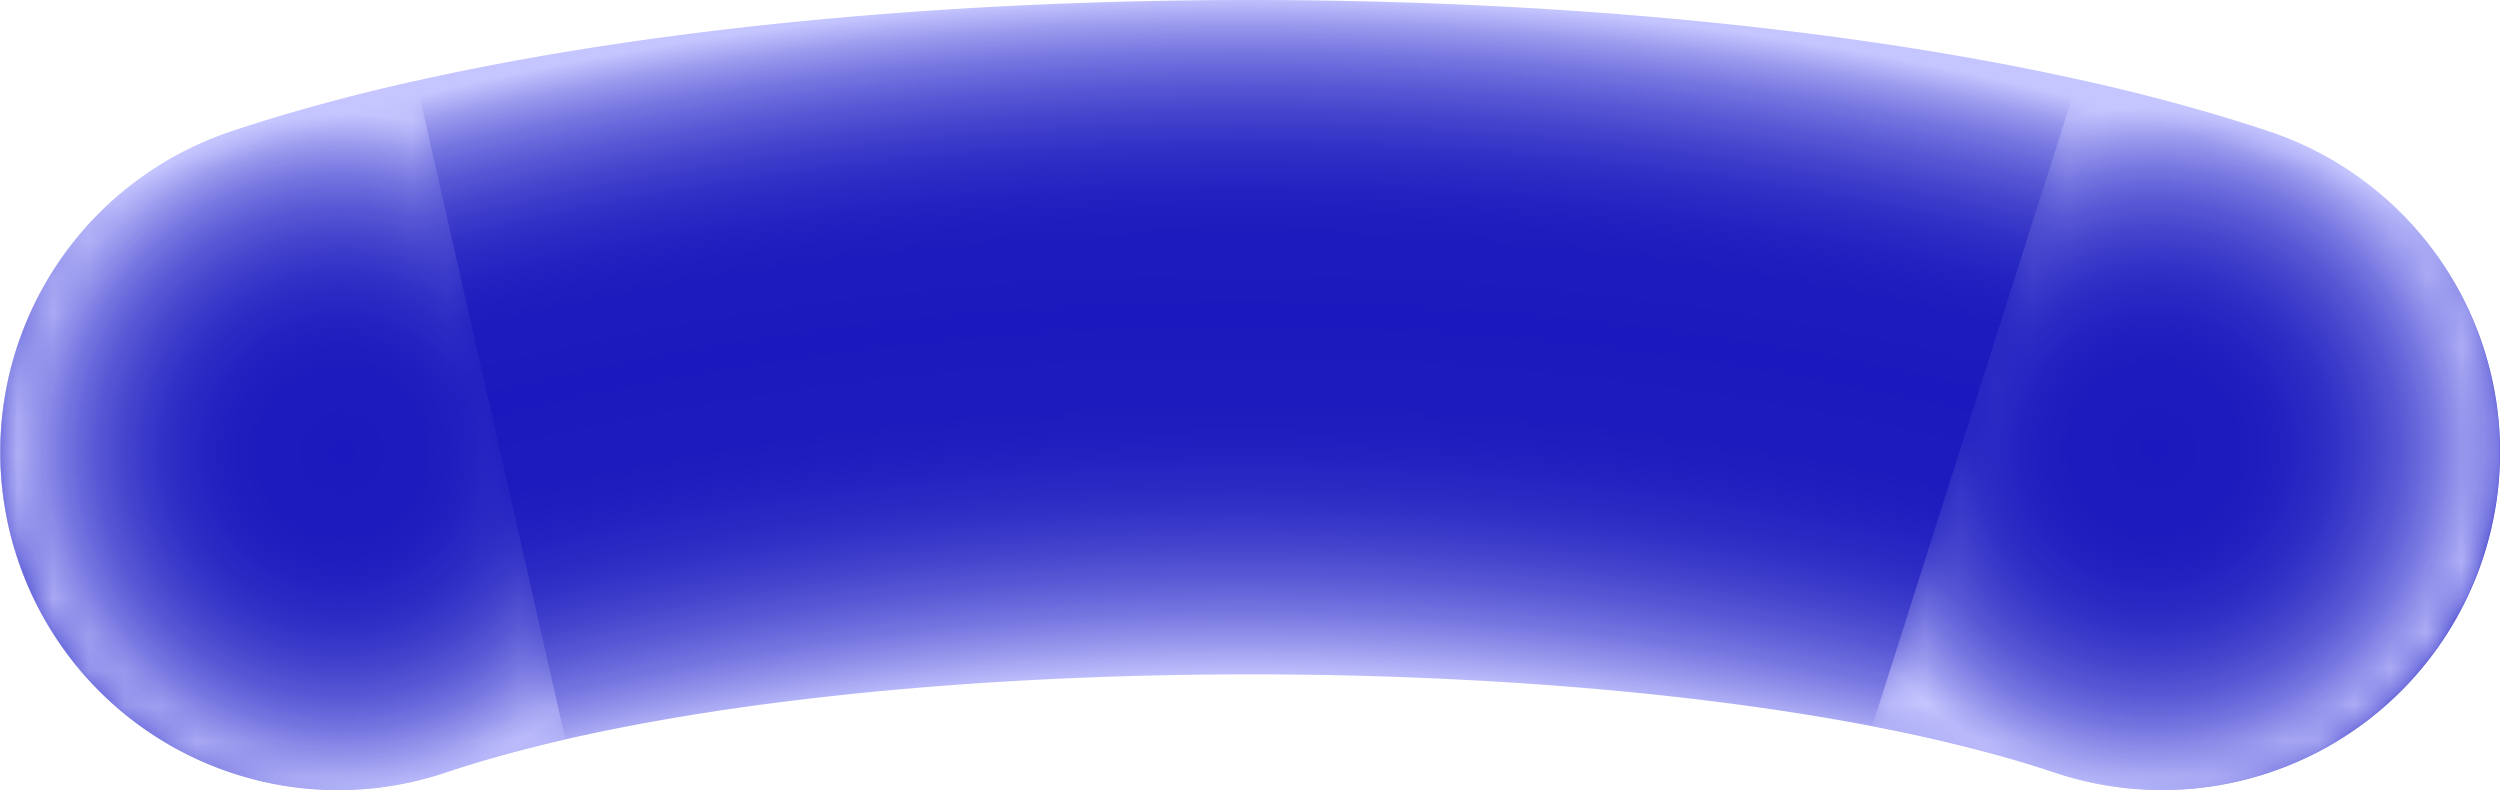 <svg id="Layer_1" data-name="Layer 1" xmlns="http://www.w3.org/2000/svg" xmlns:xlink="http://www.w3.org/1999/xlink" viewBox="0 0 70 22.124"><defs><style>.cls-1{fill:url(#linear-gradient);}.cls-2{fill:url(#linear-gradient-2);}.cls-3{opacity:0.9;}.cls-4{fill:url(#radial-gradient);}.cls-5{mask:url(#mask);}.cls-6{fill:url(#radial-gradient-2);}.cls-7{mask:url(#mask-2);}.cls-8{fill:url(#radial-gradient-3);}</style><linearGradient id="linear-gradient" x1="65.295" y1="104.028" x2="78.626" y2="100.444" gradientUnits="userSpaceOnUse"><stop offset="0.433" stop-color="#fff"/><stop offset="0.511" stop-color="#c3c3c3"/><stop offset="0.596" stop-color="#898989"/><stop offset="0.679" stop-color="#585858"/><stop offset="0.757" stop-color="#323232"/><stop offset="0.828" stop-color="#161616"/><stop offset="0.891" stop-color="#060606"/><stop offset="0.939"/></linearGradient><linearGradient id="linear-gradient-2" x1="134.364" y1="104.741" x2="120.216" y2="100.025" gradientUnits="userSpaceOnUse"><stop offset="0.433" stop-color="#fff"/><stop offset="0.912"/></linearGradient><radialGradient id="radial-gradient" cx="99.799" cy="186.418" r="97.595" gradientUnits="userSpaceOnUse"><stop offset="0.804" stop-color="#bfbfff"/><stop offset="0.805" stop-color="#babafd"/><stop offset="0.814" stop-color="#8f8fec"/><stop offset="0.823" stop-color="#6868de"/><stop offset="0.833" stop-color="#4848d1"/><stop offset="0.843" stop-color="#2e2ec7"/><stop offset="0.854" stop-color="#1919c0"/><stop offset="0.867" stop-color="#0b0bba"/><stop offset="0.883" stop-color="#0303b7"/><stop offset="0.909" stop-color="#0000b6"/><stop offset="0.931" stop-color="#0303b7"/><stop offset="0.945" stop-color="#0b0bba"/><stop offset="0.956" stop-color="#1919c0"/><stop offset="0.966" stop-color="#2e2ec7"/><stop offset="0.975" stop-color="#4848d1"/><stop offset="0.984" stop-color="#6868de"/><stop offset="0.992" stop-color="#8f8fec"/><stop offset="0.999" stop-color="#babafd"/><stop offset="1" stop-color="#bfbfff"/></radialGradient><mask id="mask" x="0" y="2.261" width="15.832" height="19.863" maskUnits="userSpaceOnUse"><g transform="translate(-65 -88.938)"><path class="cls-1" d="M80.832,109.64c-1.213.278-2.34.588-3.36.93a9.464,9.464,0,1,1-6.01-17.949A52.612,52.612,0,0,1,76.651,91.2Z"/></g></mask><radialGradient id="radial-gradient-2" cx="74.549" cy="101.604" r="9.487" gradientUnits="userSpaceOnUse"><stop offset="0" stop-color="#0000b6"/><stop offset="0.248" stop-color="#0303b7"/><stop offset="0.398" stop-color="#0b0bba"/><stop offset="0.521" stop-color="#1919c0"/><stop offset="0.63" stop-color="#2e2ec7"/><stop offset="0.73" stop-color="#4848d1"/><stop offset="0.823" stop-color="#6868de"/><stop offset="0.91" stop-color="#8f8fec"/><stop offset="0.991" stop-color="#babafd"/><stop offset="1" stop-color="#bfbfff"/></radialGradient><mask id="mask-2" x="52.422" y="2.223" width="17.578" height="19.9" maskUnits="userSpaceOnUse"><g transform="translate(-65 -88.938)"><path class="cls-2" d="M123.181,91.161a53.11,53.11,0,0,1,5.357,1.459,9.464,9.464,0,1,1-6.009,17.949,40.392,40.392,0,0,0-5.107-1.3Z"/></g></mask><radialGradient id="radial-gradient-3" cx="125.314" cy="101.5" r="9.564" xlink:href="#radial-gradient-2"/></defs><title>R-ICO-013944</title><g id="R-ICO-013944" class="cls-3"><path class="cls-4" d="M74.466,111.062a9.466,9.466,0,0,1-3-18.441c14.669-4.91,42.406-4.911,57.076,0a9.464,9.464,0,1,1-6.009,17.949c-10.949-3.665-34.111-3.666-45.057,0A9.452,9.452,0,0,1,74.466,111.062Z" transform="translate(-65 -88.938)"/><g class="cls-5"><path class="cls-6" d="M80.832,109.64c-1.213.278-2.34.588-3.36.93a9.464,9.464,0,1,1-6.01-17.949A52.612,52.612,0,0,1,76.651,91.2Z" transform="translate(-65 -88.938)"/></g><g class="cls-7"><path class="cls-8" d="M123.181,91.161a53.11,53.11,0,0,1,5.357,1.459,9.464,9.464,0,1,1-6.009,17.949,40.392,40.392,0,0,0-5.107-1.3Z" transform="translate(-65 -88.938)"/></g></g></svg>
